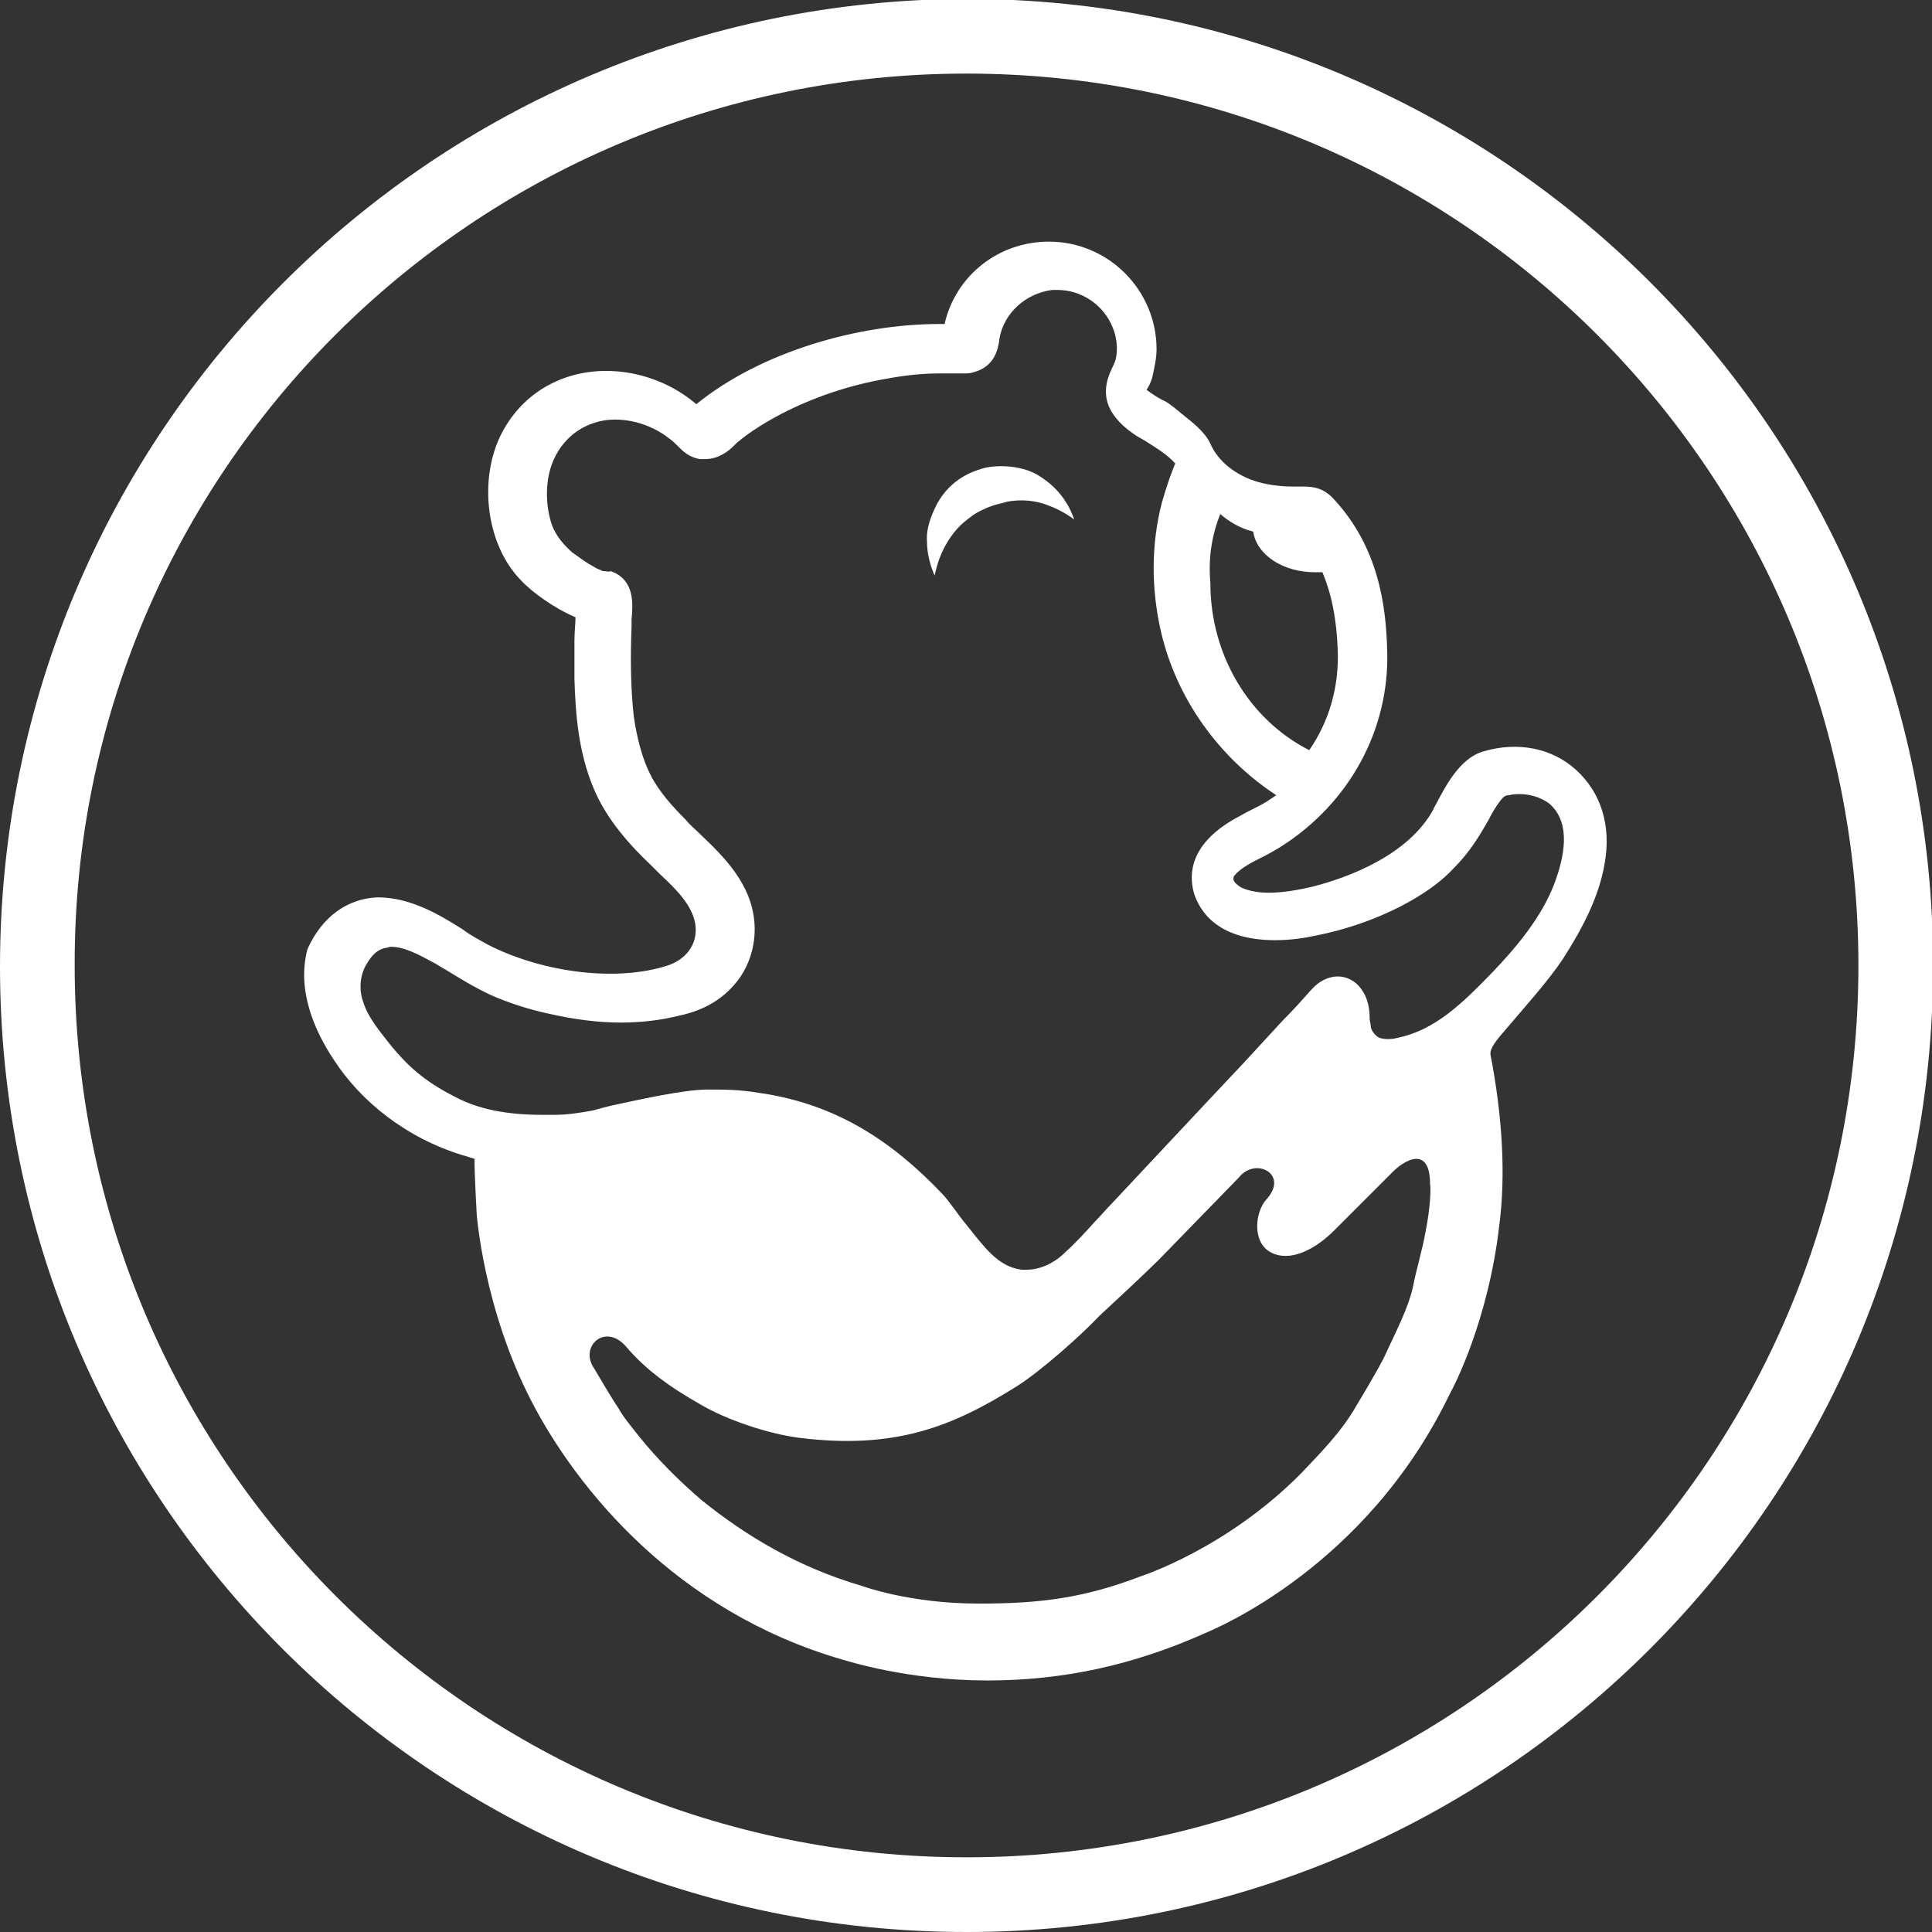 <?xml version="1.0" encoding="utf-8"?>
<!-- Generator: Adobe Illustrator 24.3.0, SVG Export Plug-In . SVG Version: 6.00 Build 0)  -->
<svg version="1.1" id="圖層_1" xmlns="http://www.w3.org/2000/svg" xmlns:xlink="http://www.w3.org/1999/xlink" x="0px" y="0px"
	 viewBox="0 0 175.9 175.9" style="enable-background:new 0 0 175.9 175.9;" xml:space="preserve">
<rect x="0" y="0" width="175.9" height="175.9" fill="#333333" stroke="none"/>
<style type="text/css">
	.st0{fill:#FFFFFF;}
</style>
<g>
	<path class="st0" d="M88,175.9c48.6,0,88-39.4,88-88c0-48.6-39.4-88-88-88C39.4,0,0,39.4,0,88C0,136.6,39.4,175.9,88,175.9z
		 M88,6.7c44.9,0,81.2,36.4,81.2,81.2c0,44.9-36.4,81.2-81.2,81.2c-44.9,0-81.2-36.4-81.2-81.2C6.7,43.1,43.1,6.7,88,6.7z"/>
	<path class="st0" d="M85.9,50c0.4-0.8,1-1.7,1.8-2.4c0.6-0.5,1.1-0.9,1.8-1.2c1-0.5,1.9-0.6,2.1-0.7c1.4-0.3,2.8-0.1,3.8,0.3
		c1.4,0.5,2.4,1.3,2.4,1.3s-0.3-0.9-0.7-1.5c-0.6-1-1.5-1.9-2.7-2.6c-1.6-0.9-3.9-0.9-5.1-0.5c-0.6,0.2-2.7,0.8-4,3.2
		c-0.5,1-1,2.2-0.9,3.4c0,1.7,0.7,3.1,0.7,3.1S85.3,51.2,85.9,50z"/>
	<path class="st0" d="M30.4,96.5c2.4,3.7,6.5,7.1,11.8,8.7c0.1,0,0.6,0.2,1,0.3c0,1.5,0.2,5,0.2,5s0.6,8.6,5,17.1
		c4.1,7.9,13.1,19.1,28.3,23.5c0.4,0.1,5.9,1.9,13.2,1.9c6.9,0,13.3-1.4,19.8-4.3c0.9-0.4,14.7-6,22.3-21.8
		c0.4-0.7,3.5-6.7,4.5-15.3c0.6-4.6,0.3-9.9-0.8-15.6c-0.1-0.7,1.1-1.9,1.5-2.4c1.6-1.9,3.7-4.2,5.1-6.3c1.8-2.8,3.3-5.7,3.8-8.7
		c0.6-3.4-0.3-6.4-2.6-8.5c-2.2-2-5.3-2.6-8.4-1.7c-2.2,0.6-3.5,3.2-4.4,4.9c-0.1,0.2-0.2,0.3-0.2,0.4c-2.3,4.2-7.8,6.2-10.9,7
		c-2.9,0.7-5.1,0.8-6.6,0.1c-0.3-0.2-0.6-0.4-0.7-0.7c0-0.2,0-0.3,0.1-0.4c0.6-0.7,1.6-1.2,2.6-1.7c0.6-0.3,1.1-0.6,1.6-0.9
		c6.3-4,9.9-10.7,9.7-17.8c-0.1-4.2-0.8-9.5-4.9-13.9c-1.1-1.2-2.3-1.1-3.2-1.1c-0.1,0-0.3,0-0.4,0c-1,0-2.1-0.1-3.2-0.4
		c-2.1-0.6-3.7-1.9-4.4-3.5c-0.5-1.1-1.7-2-2.7-2.8c-0.2-0.2-0.4-0.3-0.6-0.5c-0.3-0.2-0.6-0.5-1.1-0.7c-0.4-0.2-1-0.6-1.4-0.9
		c0-0.1,0.1-0.1,0.1-0.2c0.2-0.3,0.3-0.6,0.4-0.9c0.2-0.9,0.4-1.8,0.4-2.6c0-5.4-4.4-9.8-9.8-9.8c-4.6,0-8.5,3.1-9.5,7.5
		c-0.2,0-0.3,0-0.5,0c-7.3,0-16.2,2.5-22.1,7.3c-2.7-2.3-5.7-2.9-7.4-3c-4.4-0.3-8.5,1.8-10.5,6c-1.9,4.1-1.2,9.8,1.9,13
		c1,1.1,3.1,2.6,5,3.4c0,0.5-0.1,1.3-0.1,2.2c0,1.6,0,3.2,0,3.4c0.1,3,0.3,6.6,1.8,10.1c1.2,2.8,3.3,5.1,5.2,6.9
		c0.3,0.3,0.5,0.5,0.8,0.8c1.5,1.4,2.9,2.8,3.2,4.5c0.3,2-1,3.3-2.5,3.8c-4.6,1.5-11.3,0.7-16.4-1.9c-0.7-0.4-1.5-0.8-2.3-1.4
		c-2.2-1.4-4.8-2.9-7.7-2.9c-2.8,0.1-5.1,1.8-6.4,4.7C27,90.1,28.6,93.8,30.4,96.5z M129.8,112.1c-0.3,1.7-0.9,3.7-1.1,4.8
		c-0.4,2.1-1.7,4.5-2.6,6.5c-0.5,1.1-2.5,4.4-2.5,4.4c-1.4,2.5-3.3,4.4-5.1,6.3c-6.8,6.9-14.6,9.4-14.6,9.4c-5.2,2-9.2,2.5-14.8,2.5
		c-6.3,0-10.6-1.6-10.6-1.6c-5.8-1.7-10.5-4.5-14.6-7.8c-2.1-1.8-4-3.7-5.7-5.8c-0.7-0.9-1.4-1.7-1.9-2.6c-0.5-0.7-2.2-3.6-2.2-3.6
		c-1.4-2,1-4.2,2.9-2c1.7,2,3.8,3.6,7,5.4c2.3,1.3,5.8,2.5,8.7,2.9c8.8,1.1,14-1,19.9-4.7c2.2-1.4,5.8-4.6,7.5-6.4
		c1.3-1.2,4.2-3.9,5.4-5.1c0,0,7.3-7.5,7.3-7.5c1.5-1.9,4.6-0.3,2.5,2c-1,1.1-1.3,3.7,0.2,4.7c1.5,1,3.8,0.3,6-1.9
		c0.8-0.8,3.7-3.7,5.1-5.1c1.3-1.4,3.6-2.6,3.6,0.9C130.3,108.2,130.2,110.1,129.8,112.1z M111.1,46.8c0.8,0.7,1.8,1.3,3,1.6
		c0.3,2.1,2.7,3.7,5.6,3.7c0.2,0,0.4,0,0.7,0c0.8,1.9,1.3,4.2,1.4,7.2c0.1,3.3-0.8,6.4-2.6,9c-5.5-2.8-9-8.7-9-15.2
		C110,50.9,110.3,48.8,111.1,46.8z M33.3,87.9c0.3-0.5,0.8-1.4,1.8-1.6c0.2,0,0.3-0.1,0.5-0.1c1.2,0,2.5,0.7,3.8,1.4
		c0.4,0.2,0.8,0.5,1.2,0.7c1.3,0.8,2.6,1.6,4.1,2.3c1.6,0.7,3.4,1.3,5.3,1.7c2.2,0.5,4.4,0.8,6.5,0.8c1.8,0,3.6-0.2,5.2-0.6
		c1.5-0.3,3.6-1,5.2-2.9c1.3-1.5,1.9-3.5,1.8-5.4c-0.2-3.7-2.8-6.2-5-8.3c-0.4-0.4-0.9-0.8-1.3-1.3c-1.1-1.1-2.4-2.5-3.2-4.1
		c-0.7-1.4-1.2-3.2-1.5-5.3c-0.3-2.7-0.3-5.5-0.2-8.2c0-0.2,0-0.4,0-0.6c0.1-1.2,0.4-3.6-1.9-4.4C55.4,52.1,55.2,52,55,52
		c-0.1,0-0.2,0-0.3-0.1c-0.3-0.1-0.5-0.2-0.8-0.4c-0.6-0.3-1.2-0.8-1.8-1.2c-1-0.9-1.7-1.8-2-3c-0.3-1.1-0.4-2.4-0.2-3.7
		c0.4-2.5,2-4.4,4.2-5.1c0.6-0.2,1.2-0.3,1.9-0.3c1.7,0,3.5,0.6,4.9,1.7c0.3,0.2,0.6,0.5,0.9,0.8c0.4,0.4,0.9,0.9,1.9,1.1
		c0.2,0,0.3,0,0.5,0c1.2,0,2.1-0.7,2.6-1.2c0.1-0.1,0.2-0.2,0.3-0.3c1.2-1,2.5-1.8,4-2.6c2.9-1.5,6.1-2.6,9.5-3.2
		c1.6-0.3,3.3-0.5,4.8-0.5c0.3,0,0.6,0,0.9,0c0.2,0,0.3,0,0.5,0c0.1,0,0.2,0,0.3,0c0.2,0,0.4,0,0.6,0c0.3,0,0.6,0,0.9-0.1
		c2-0.5,2.3-2.2,2.4-3.1c0.4-2.3,2.4-4.1,4.8-4.4c0.2,0,0.3,0,0.5,0c2.2,0,4.2,1.4,5,3.4c0.5,1.2,0.5,2.6,0.1,3.4
		c-0.4,0.8-1.2,2.4-0.3,4.1c0.6,1.1,1.5,1.8,2.4,2.4c0.2,0.1,0.5,0.3,0.7,0.4c1.1,0.7,2.1,1.3,2.8,2.1c-0.1,0.2-0.1,0.3-0.2,0.5
		c-0.4,1-0.7,2-1,3c-1,3.8-1,7.9-0.1,11.8c1.4,6.1,5.3,11.5,10.5,14.9c-0.3,0.2-0.6,0.4-0.9,0.6c-0.5,0.3-1.1,0.6-1.7,0.9
		c-0.4,0.2-0.7,0.4-1.1,0.6c-4.1,2.3-4.3,5-3.8,6.8c0.5,1.6,2.1,4.3,7.4,4.3c1.4,0,2.7-0.2,3.6-0.4c3.1-0.6,6.1-1.7,8.6-3.1
		c1.6-0.9,3-1.9,4.1-3.1c1.4-1.4,2.3-2.9,3.1-4.3c0.3-0.6,0.7-1.3,1.1-1.8c0.3-0.4,0.5-0.5,0.8-0.5c0.3-0.1,0.7-0.1,1-0.1
		c0.7,0,1.8,0.2,2.7,0.9c2,1.8,1.3,4.9,0.4,7.3c-1.2,3.1-3.5,5.8-5.6,8c-2.9,3-5.3,5.3-8.7,6c-0.4,0.1-0.6,0.1-0.9,0.1
		c-0.4,0-0.6-0.1-0.7-0.1c-0.4-0.2-0.8-0.7-0.8-1.1c0-0.2-0.1-0.4-0.1-0.7c0-0.7-0.1-1.8-0.8-2.7c-0.5-0.7-1.3-1.1-2.1-1.1
		c-0.8,0-1.7,0.4-2.4,1.2c-0.8,0.9-1.6,1.8-2.6,2.8l-3.5,3.8l-3.2,3.4l-8.9,9.5c-0.5,0.5-0.9,1-1.4,1.5c-0.9,1-1.8,2-2.8,2.9
		c-1,1-2.3,1.6-3.5,1.6c-0.2,0-0.4,0-0.5,0c-2.2-0.3-3.4-2.1-5.1-4.2c-0.6-0.7-1.5-2.1-2.2-2.8c-4.4-4.6-9.5-8.1-16.6-9.1
		c-1.8-0.3-3-0.3-4.7-0.3c-2.1,0-6.1,0.9-8,1.3c-0.5,0.1-0.9,0.2-1.3,0.3c-0.4,0.1-0.7,0.2-1.1,0.3c-1.1,0.2-2.3,0.4-3.5,0.4
		c-0.4,0-0.8,0-1.2,0c-3.1,0-5.7-0.5-7.8-1.6c-1-0.5-2.2-1.2-3.2-2c-0.9-0.7-1.7-1.5-2.7-2.7c-1.1-1.4-2.1-2.6-2.5-3.9
		C32.8,90.6,32.6,89.2,33.3,87.9z"/>
</g>
</svg>
